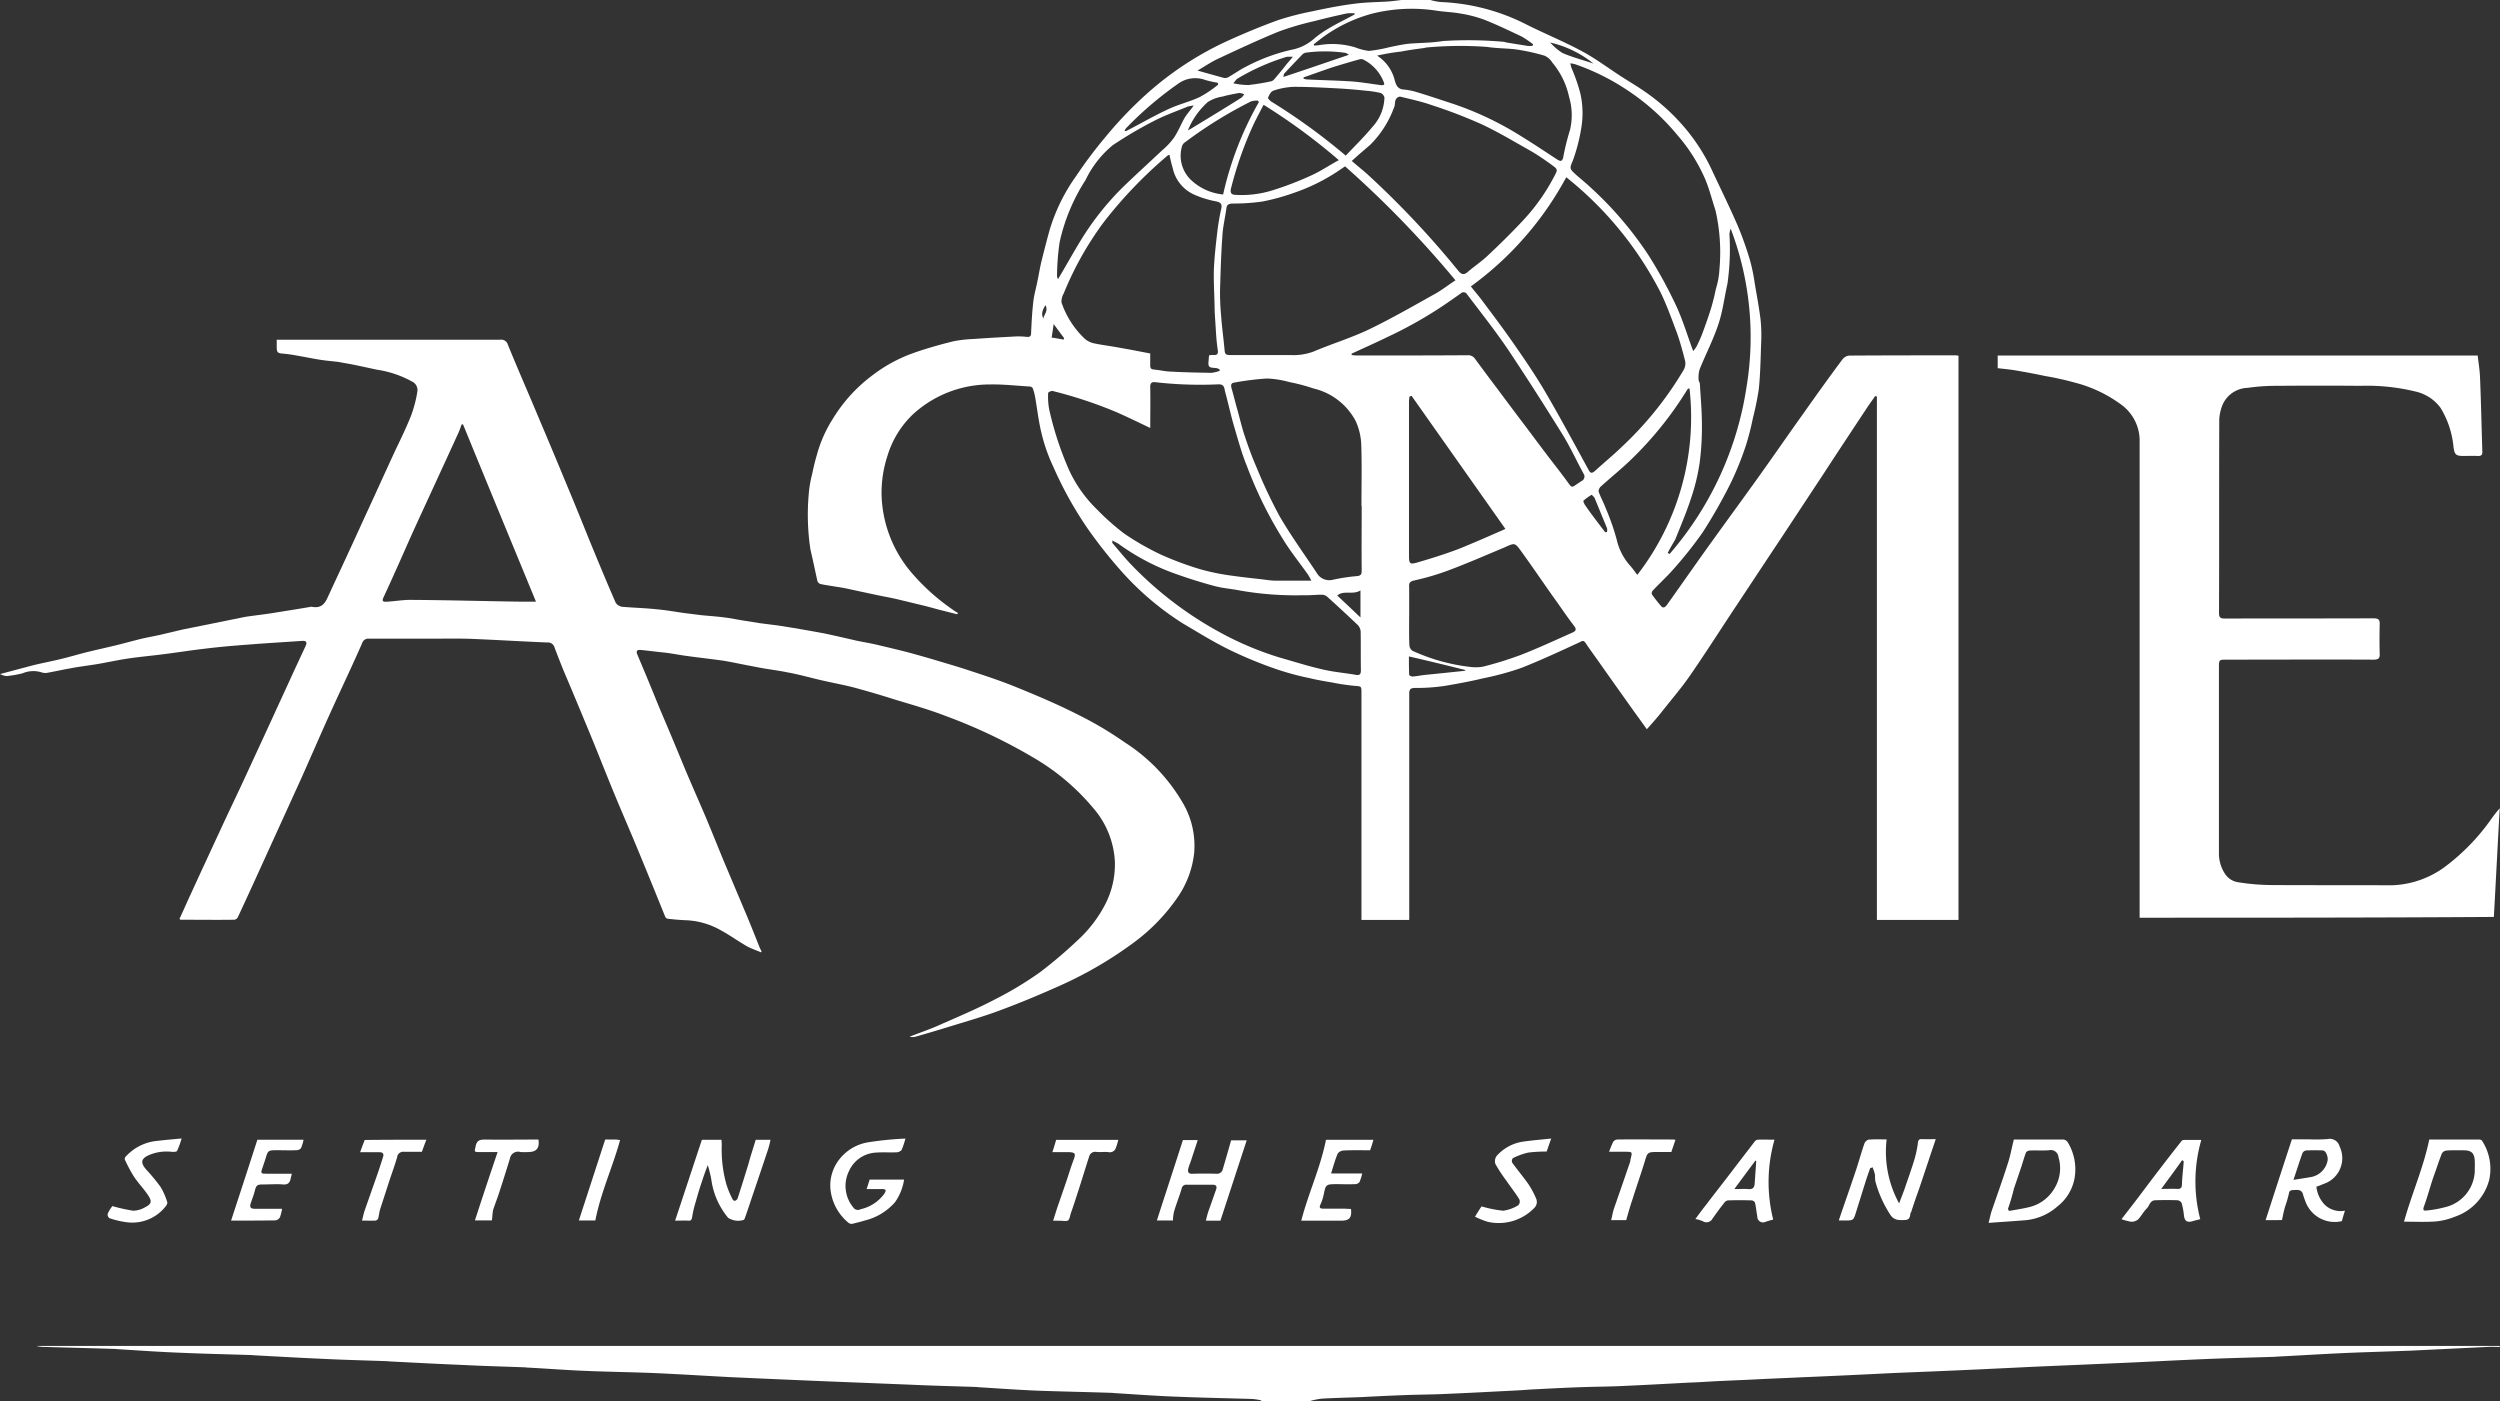<svg xmlns="http://www.w3.org/2000/svg" width="91.037" height="51.035" viewBox="0 0 91.037 51.035">
  <rect x="0" y="0" width="91.037" height="51.035" fill="#333333" stroke="none"/>
  <g id="c798d1a7581a26d4b145e312c93650cd" transform="translate(0 0)">
    <path id="Trazado_65" data-name="Trazado 65" d="M349.206,225.209a2.352,2.352,0,0,0,.353.065,7.516,7.516,0,0,1,3.083.8c.678.344,1.393.632,2.062.994.5.269.957.613,1.43.919.288.186.576.353.854.548a7.38,7.38,0,0,1,1.337,1.18,6.909,6.909,0,0,1,1.077,1.616c.325.7.669,1.393.975,2.1a11.987,11.987,0,0,1,.446,1.263,6.393,6.393,0,0,1,.167.817c.074.436.158.882.214,1.328a5.826,5.826,0,0,1,.019.9c-.019.548-.028,1.1-.084,1.635a10.53,10.53,0,0,1-.214,1.049,9.576,9.576,0,0,1-.251.984,11.093,11.093,0,0,1-.576,1.421,19.169,19.169,0,0,1-.994,1.746,14.524,14.524,0,0,1-1.059,1.337c-.241.279-.52.529-.771.8a.138.138,0,0,0-.028.13,5,5,0,0,0,.325.418c.074.093.139.074.214-.019.576-.808,1.142-1.625,1.727-2.433.548-.762,1.1-1.514,1.644-2.275s1.068-1.523,1.607-2.275c.464-.659.938-1.319,1.421-1.969a.36.36,0,0,1,.242-.139c1.291-.009,2.573-.009,3.864-.009.037,0,.074.009.121.009V258.7H365.44V239.642a.6.6,0,0,0-.065-.019c-.111.167-.232.325-.344.5-.529.8-1.059,1.6-1.579,2.4-.511.771-1.022,1.551-1.532,2.322-.576.864-1.142,1.727-1.718,2.591-.52.789-1.031,1.588-1.57,2.368-.288.418-.622.808-.947,1.217-.13.167-.26.325-.4.483-.065.074-.13.149-.223.251-.158-.223-.307-.427-.455-.632-.437-.613-.873-1.226-1.31-1.848-.158-.223-.316-.437-.464-.659-.065-.093-.1-.093-.2-.037-.706.325-1.4.65-2.127.938a10.294,10.294,0,0,1-1.393.381c-.464.111-.938.2-1.412.279a6.888,6.888,0,0,1-1.068.074c-.186,0-.223.056-.223.214V258.7H346.67v-8.275c0-.241,0-.232-.26-.251a8.089,8.089,0,0,1-.808-.121c-.279-.046-.548-.093-.817-.158a10.017,10.017,0,0,1-1.179-.316,15.3,15.3,0,0,1-1.709-.7c-.594-.288-1.161-.641-1.728-.975a10.517,10.517,0,0,1-2.192-1.848,17.209,17.209,0,0,1-1.263-1.588,13.55,13.55,0,0,1-1.263-2.266,6.227,6.227,0,0,1-.427-1.207c-.112-.446-.158-.9-.241-1.356a1.559,1.559,0,0,0-.084-.3c-.009-.037-.074-.065-.121-.065-.483-.028-.957-.084-1.44-.074a4.136,4.136,0,0,0-2.8,1.087,3.48,3.48,0,0,0-.929,1.514,4.345,4.345,0,0,0-.214,1.412,4.549,4.549,0,0,0,1.124,2.879,7.789,7.789,0,0,0,1.551,1.365.7.7,0,0,0,.111.065c-.009.019-.028.028-.037.046l-.659-.167c-.241-.065-.474-.13-.715-.186l-.827-.2c-.288-.065-.567-.111-.854-.176-.307-.065-.613-.13-.929-.2-.176-.037-.362-.065-.539-.093-.158-.028-.316-.046-.464-.084a.173.173,0,0,1-.1-.111c-.084-.371-.158-.752-.251-1.133a8.444,8.444,0,0,1-.065-2,4.315,4.315,0,0,1,.13-.771c.046-.223.1-.455.167-.678a4.791,4.791,0,0,1,.594-1.337,5.611,5.611,0,0,1,1.412-1.551,5.453,5.453,0,0,1,1.514-.827c.474-.167.966-.306,1.458-.427a4.914,4.914,0,0,1,.743-.084c.52-.037,1.031-.065,1.551-.093a2.559,2.559,0,0,1,.381.019c.111.009.149-.037.149-.139.018-.39.037-.78.084-1.17.028-.232.093-.455.139-.678.056-.269.1-.548.167-.817.093-.371.186-.734.288-1.1a6.647,6.647,0,0,1,.966-1.96,15.82,15.82,0,0,1,1.022-1.365,14.483,14.483,0,0,1,1.365-1.458,11.745,11.745,0,0,1,3.093-2.08c.613-.279,1.235-.539,1.876-.771a10.308,10.308,0,0,1,1.226-.316c.511-.111,1.031-.214,1.551-.279.418-.056.845-.056,1.263-.084.2-.019.409-.046.6-.074.288.009.6.009.929.009Zm4.922,6.446a11.856,11.856,0,0,1-3.474,3.975c.13.167.26.316.381.474.381.511.762,1.012,1.124,1.532.409.585.817,1.18,1.179,1.793.557.947,1.077,1.922,1.607,2.888.074.139.13.111.223.037.334-.306.687-.594,1.012-.91a12.639,12.639,0,0,0,2.22-2.768.472.472,0,0,0,.056-.334c-.084-.334-.176-.669-.288-.994-.186-.492-.362-.994-.594-1.477a12.87,12.87,0,0,0-3.446-4.217Zm-8.052-.4c-.093.065-.176.121-.26.177a6.919,6.919,0,0,1-1.6.789,7.99,7.99,0,0,1-1.142.316,7.289,7.289,0,0,1-1.105.074c-.121.009-.2.037-.214.158-.046.344-.13.678-.149,1.022-.047.641-.065,1.282-.084,1.923a8.575,8.575,0,0,0,.037.975c.028.4.084.8.121,1.2.019.223.028.241.269.241h2.164a2.068,2.068,0,0,0,.817-.13c.659-.279,1.356-.492,2.006-.8.827-.4,1.616-.854,2.415-1.3.251-.139.483-.325.743-.492a37.724,37.724,0,0,0-4.022-4.152Zm-7.1,9.529c-.418-.2-.808-.39-1.207-.567a15.831,15.831,0,0,0-2.35-.78c-.046-.009-.158.046-.158.074a2.559,2.559,0,0,0,.037.594,11.961,11.961,0,0,0,.724,2.21,4.8,4.8,0,0,0,1.031,1.449,8.646,8.646,0,0,0,.975.864,9.555,9.555,0,0,0,1.347.771,11.413,11.413,0,0,0,1.458.539,8.153,8.153,0,0,0,1.17.232c.381.056.771.093,1.152.139a2.906,2.906,0,0,0,.4.037h1.291a2.315,2.315,0,0,0-.13-.232c-.269-.381-.567-.752-.817-1.142a14.858,14.858,0,0,1-1.4-2.8c-.2-.492-.334-1-.483-1.5-.111-.39-.2-.8-.306-1.189-.037-.111-.009-.288-.232-.288a14.461,14.461,0,0,1-2.285-.074c-.176-.028-.223.037-.214.2.009.474,0,.957,0,1.467Zm.7-9.947c-.028.009-.046.009-.065.028a16.035,16.035,0,0,0-2.331,2.433,11.785,11.785,0,0,0-1.449,2.582.6.6,0,0,0-.084.334,3.273,3.273,0,0,0,.854,1.328.78.78,0,0,0,.316.158c.306.065.613.1.919.158.381.065.752.139,1.142.214v.418c0,.093.009.158.139.167.2.019.39.065.585.074.5.028,1,.037,1.5.046a1.229,1.229,0,0,0,.307-.074c0-.019-.009-.037-.009-.056-.028-.009-.056-.028-.084-.037-.1-.019-.251-.009-.288-.065-.056-.065-.018-.2-.018-.3a.556.556,0,0,1,.018-.111c.046,0,.084-.009.121-.009.176.019.214-.037.186-.2-.056-.362-.065-.724-.093-1.1-.009-.139-.019-.288-.019-.436-.009-.446-.037-.9-.028-1.347.019-.483.074-.957.13-1.43a8.165,8.165,0,0,1,.139-.808c.037-.158-.009-.232-.177-.269a3.532,3.532,0,0,1-.771-.232,1.371,1.371,0,0,1-.817-.975c-.046-.158-.084-.316-.121-.492Zm19.077,7.142a.883.883,0,0,0,.112-.149,4.6,4.6,0,0,0,.2-.437c.121-.325.242-.659.344-.994.065-.223.121-.446.167-.678a2.836,2.836,0,0,0,.13-.715,6.8,6.8,0,0,0-.149-2.164c-.121-.362-.214-.743-.362-1.1a6.216,6.216,0,0,0-1.022-1.625,8.182,8.182,0,0,0-1.728-1.57,8.307,8.307,0,0,0-2.006-1.012,1.043,1.043,0,0,0-.167-.028c.019.056.028.111.046.167a6.245,6.245,0,0,1,.325.938,3.253,3.253,0,0,1,.028,1.272,6.388,6.388,0,0,1-.306,1.17c-.121.288-.121.288.121.511.167.149.344.288.511.446a13.022,13.022,0,0,1,2.118,2.471,16.478,16.478,0,0,1,1,1.82c.251.529.418,1.1.631,1.672Zm-12.436-6.919c.2.176.39.325.557.474a33.1,33.1,0,0,1,3.325,3.529c.1.121.195.167.334.046.232-.2.474-.362.7-.567.446-.418.873-.836,1.291-1.282a7.257,7.257,0,0,0,1.17-1.644c.139-.26.121-.251-.13-.437-.232-.167-.474-.334-.715-.474-.594-.334-1.18-.687-1.792-.975a18.312,18.312,0,0,0-1.839-.706c-.372-.13-.762-.214-1.142-.306a.193.193,0,0,0-.158.111c-.037.074-.019.167-.046.242a3.721,3.721,0,0,1-.873,1.393c-.232.2-.455.39-.678.594Zm.353,12.557c0-.762.019-1.514-.009-2.275a2.3,2.3,0,0,0-.2-.808,2.347,2.347,0,0,0-1.542-1.189,6.7,6.7,0,0,0-.873-.232,3.566,3.566,0,0,0-.817-.13,10.142,10.142,0,0,0-1.189.149c-.149.019-.121.13-.093.232.074.26.139.529.214.789.084.306.158.622.26.929.13.39.269.771.436,1.152a17.76,17.76,0,0,0,.827,1.755c.409.706.9,1.384,1.356,2.071a.527.527,0,0,0,.594.251,6.643,6.643,0,0,1,.845-.13c.167-.009.2-.065.2-.2-.009-.789,0-1.57,0-2.359Zm1.737,3.994c0,.362-.009.724.009,1.087a.267.267,0,0,0,.111.2,6.939,6.939,0,0,0,2.08.585,1.511,1.511,0,0,0,.5-.009,13.316,13.316,0,0,0,1.347-.418c.65-.251,1.282-.548,1.913-.827.093-.046.149-.1.056-.223-.279-.362-.529-.743-.8-1.115-.381-.539-.752-1.087-1.142-1.625-.223-.307-.232-.3-.585-.139-.687.288-1.365.585-2.062.845a9.294,9.294,0,0,1-1.226.362c-.186.037-.214.1-.2.251v1.022Zm-1.17-20.386a1.487,1.487,0,0,1,.65.919c.046.149.1.3.316.316a2.364,2.364,0,0,1,.446.084c.437.13.873.279,1.3.418a11.543,11.543,0,0,1,2.183.984c.567.334,1.114.7,1.662,1.059.13.084.186.074.223-.074a8.928,8.928,0,0,1,.251-1.012,2.338,2.338,0,0,0-.037-1.189,2.883,2.883,0,0,0-.613-1.254.618.618,0,0,0-.288-.251,7.571,7.571,0,0,0-1.012-.223c-.353-.046-.715-.037-1.068-.093a13.285,13.285,0,0,0-2.192.019.33.33,0,0,0-.093.019c-.279.037-.567.074-.845.13a7.607,7.607,0,0,0-.882.149ZM337.6,244.88c0,.056-.009.074,0,.093.232.269.446.539.687.789a13.26,13.26,0,0,0,3.241,2.471,11.6,11.6,0,0,0,2.127.9c.344.1.687.2,1.031.3.279.074.557.149.845.2.306.056.613.084.919.139.149.028.2-.009.2-.167-.009-.474,0-.938-.009-1.412a.39.39,0,0,0-.112-.241c-.362-.344-.734-.687-1.105-1.022a.306.306,0,0,0-.2-.074c-.223,0-.446.028-.678.019a11.681,11.681,0,0,1-2.275-.167c-.316-.065-.641-.084-.947-.167-.455-.121-.9-.26-1.347-.418A8.2,8.2,0,0,1,337.819,245c-.056-.037-.13-.065-.223-.121Zm8.712-6.8v.046a1.135,1.135,0,0,0,.176.019c1.347,0,2.7,0,4.049-.009a.3.3,0,0,1,.269.13c.26.353.52.706.789,1.059.325.436.65.873.975,1.3.344.455.678.91,1.022,1.356.223.288.446.576.659.873.065.084.111.084.186.028l.251-.167a.179.179,0,0,0,.074-.26c-.251-.455-.464-.929-.734-1.375-.65-1.049-1.319-2.1-2.006-3.13-.474-.7-1-1.365-1.514-2.043a.141.141,0,0,0-.214-.028c-.1.074-.214.149-.316.223a15.271,15.271,0,0,1-2.331,1.356c-.455.223-.9.418-1.337.622Zm5.6,6.381c-1.152-1.635-2.285-3.241-3.418-4.848-.028.009-.046.019-.074.028a1.259,1.259,0,0,0-.019.186v5.545c0,.381.009.4.381.288.474-.139.947-.288,1.412-.464.557-.223,1.1-.464,1.718-.734Zm5.916.882a.452.452,0,0,0,.065.028,12.02,12.02,0,0,0,2.8-6.083,11.094,11.094,0,0,0-.576-5.758.589.589,0,0,0-.046.214,8.917,8.917,0,0,1-.074,1.793c-.111.483-.167.984-.325,1.458-.186.567-.464,1.1-.687,1.653a1.024,1.024,0,0,0-.037.381c0,.056.046.1.046.158.028.492.074.984.074,1.477a10.151,10.151,0,0,1-.084,1.4,7.348,7.348,0,0,1-.3,1.245c-.167.52-.381,1.022-.585,1.532-.093.167-.2.334-.279.5Zm.789-6c-.046.009-.056.009-.065.019a13.026,13.026,0,0,1-2.034,2.545c-.353.344-.743.659-1.115.994a.271.271,0,0,0-.1.186c.065.2.176.39.251.594a8.606,8.606,0,0,1,.409,1.161,2.143,2.143,0,0,0,.474.938c.093.1.176.223.279.353a9.381,9.381,0,0,0,1.9-6.789Zm-18.046-10.3a1.319,1.319,0,0,0-.223.037c-.409.167-.827.316-1.207.511a14.737,14.737,0,0,0-1.532.9,3.725,3.725,0,0,0-.985,1.263,6.887,6.887,0,0,0-.947,2.275,9.106,9.106,0,0,0-.093,1.235.332.332,0,0,0,.037.1c.306-.511.585-1.022.892-1.514a10.185,10.185,0,0,1,1.4-1.765c.492-.483,1-.938,1.5-1.412a2.484,2.484,0,0,0,.427-.455c.158-.232.26-.5.4-.743.084-.13.2-.26.325-.436Zm5.275,1.988a21.856,21.856,0,0,0-2.74-2.015c-.121.232-.232.446-.344.669a13.352,13.352,0,0,0-.836,2.35c-.046.167-.009.251.139.26a3.782,3.782,0,0,0,1.375-.167,11.814,11.814,0,0,0,1.44-.557C345.2,231.423,345.5,231.218,345.844,231.033Zm7.049-4.161.028-.056a3.961,3.961,0,0,0-.409-.279c-.455-.214-.91-.437-1.384-.622a4.629,4.629,0,0,0-.873-.223c-.26-.046-.529-.056-.8-.093a5.951,5.951,0,0,0-2.4.1,5.434,5.434,0,0,0-1.709.8c-.149.1-.279.214-.418.316.009.019.009.028.019.046a1.383,1.383,0,0,0,.2-.019,2.893,2.893,0,0,1,1.291.084,2.107,2.107,0,0,0,.5.13,5.233,5.233,0,0,0,.762-.139c.223-.046.446-.093.669-.121.418-.037.845-.028,1.263-.1a14.619,14.619,0,0,1,2.21.028.217.217,0,0,1,.074.019c.26.046.529.084.789.13a1.238,1.238,0,0,0,.186,0Zm-6.8,4c.334-.353.678-.687.975-1.049a1.641,1.641,0,0,0,.437-1.068.231.231,0,0,0-.139-.167,3.556,3.556,0,0,0-.548-.084q-.515-.056-1.031-.084c-.529-.028-1.049-.056-1.579-.056a2.564,2.564,0,0,0-.743.139c-.093.028-.158.158-.2.26-.009.019.065.1.121.139a22.314,22.314,0,0,1,2.712,1.969Zm-3.158-1.95c-.009-.019-.028-.037-.037-.056a.745.745,0,0,0-.251.028,15.871,15.871,0,0,0-2.4,1.486.269.269,0,0,0-.111.139,1.224,1.224,0,0,0,.334,1.245,1.975,1.975,0,0,0,1.161.52,12.074,12.074,0,0,1,1.3-3.362Zm3.483-3.195c0-.009.009-.028.009-.037a1.494,1.494,0,0,0-.288,0c-.39.084-.789.176-1.179.279a10.43,10.43,0,0,0-1.3.381c-.752.307-1.486.65-2.22.994-.241.111-.464.269-.743.427.353.1.659.186.966.269a.241.241,0,0,0,.158-.028c.214-.121.418-.269.641-.381a6.723,6.723,0,0,1,1.644-.613,1.72,1.72,0,0,0,.817-.39,3.511,3.511,0,0,1,.52-.371c.325-.2.659-.353.975-.529Zm-4.969,2.554c0-.019-.009-.037-.009-.065a4.008,4.008,0,0,1-.455-.1,1.056,1.056,0,0,0-.985.13,12.887,12.887,0,0,0-1.913,1.635.429.429,0,0,0-.046.093c.037,0,.065,0,.074-.009.511-.26,1-.548,1.523-.789.372-.176.78-.269,1.152-.446a4.1,4.1,0,0,0,.659-.446Zm3.111-.26v.046a.568.568,0,0,0,.121.028c.548.028,1.105.037,1.653.074.344.028.678.084,1.012.13.084.009.186.019.139-.093a1.539,1.539,0,0,0-.752-.836.2.2,0,0,0-.13-.009c-.307.084-.613.176-.92.269-.372.121-.743.26-1.124.39Zm-.39-.752H344a.181.181,0,0,0-.074.009,8.01,8.01,0,0,0-1.774.789c-.046.028-.074.084-.149.167a2.624,2.624,0,0,0,.548.065,8.422,8.422,0,0,0,.845-.139.264.264,0,0,0,.1-.074c.158-.186.316-.372.464-.567.065-.074.13-.149.214-.251Zm2.043-.074c-.084-.046-.093-.056-.111-.065a5.178,5.178,0,0,0-1.467-.009.253.253,0,0,0-.111.056c-.223.232-.455.474-.669.706a.384.384,0,0,0-.028.121c.789-.26,1.57-.529,2.387-.808Zm2.183,21.909c0,.214,0,.437.009.669,0,.028.084.065.121.065.139-.009.279-.037.418-.056.483-.046.975-.1,1.458-.149.028,0,.056-.028.065-.028-.669-.167-1.347-.334-2.071-.5Zm-8.052-19.151c.046-.028.084-.046.13-.074.613-.371,1.226-.743,1.83-1.124a.592.592,0,0,0,.093-.121.5.5,0,0,0-.186-.046c-.2.037-.409.074-.6.13a1.386,1.386,0,0,0-.539.2,2.775,2.775,0,0,0-.724,1.031Zm6.288,17.73V246.7c-.279.176-.613-.019-.845.186C346.076,247.156,346.345,247.407,346.633,247.685Zm8.916-3.1c.018,0,.037-.009.065-.009a.609.609,0,0,0,0-.13l-.446-1.087c-.019-.056-.074-.093-.112-.139a1.729,1.729,0,0,0-.3.214c-.019.019.019.1.046.149.084.121.167.241.251.353C355.215,244.147,355.382,244.37,355.549,244.583Zm-.437-17.071a3.9,3.9,0,0,0-1.57-.762,2.071,2.071,0,0,0,.446.381C354.332,227.28,354.7,227.373,355.113,227.513Zm-19.29,10.058c.009-.019.009-.037.019-.056-.121-.158-.232-.316-.381-.511-.028.2-.046.325-.074.492.139.019.288.046.437.074Zm-.734-.771c.019-.149.186-.269.074-.483C335.051,236.494,335,236.633,335.089,236.8Z" transform="translate(-297.093 -225.2)" fill="#fff"/>
    <path id="Trazado_66" data-name="Trazado 66" d="M68.655,754.925c-.037-.019-.074-.056-.111-.056a2.344,2.344,0,0,0-.269-.037c-.929-.028-1.848-.046-2.777-.084-.743-.028-1.486-.083-2.229-.13-.037,0-.074-.009-.111-.009-.854-.028-1.709-.046-2.563-.074-.752-.028-1.514-.084-2.266-.13-.028,0-.056-.009-.074-.009-.808-.028-1.616-.046-2.424-.084l-3.464-.139-1.941-.084-1.235-.056c-.854-.046-1.718-.1-2.573-.139s-1.737-.047-2.6-.084c-.715-.028-1.421-.084-2.136-.121-.028,0-.065-.009-.093-.009-.734-.028-1.477-.046-2.21-.084-.9-.037-1.793-.084-2.693-.13-.028,0-.065-.009-.093-.009-.771-.028-1.542-.046-2.313-.084-.836-.037-1.681-.084-2.517-.13-.037,0-.074-.009-.111-.009-.864-.028-1.718-.046-2.582-.084-.762-.028-1.523-.083-2.285-.13-.037,0-.074-.009-.111-.009-.854-.028-1.709-.047-2.563-.074A1.155,1.155,0,0,1,24,752.9h89.709v.037c-.149,0-.3-.009-.446,0l-2.87.139h-.037c-.7.028-1.384.046-2.08.074-.882.037-1.765.093-2.656.139-.046,0-.093.009-.139.009-.854.028-1.709.047-2.563.084-1.142.047-2.285.112-3.427.158-.994.046-1.988.084-2.981.13-1.142.056-2.285.111-3.427.158l-1.384.056c-1.133.056-2.266.112-3.409.158-.539.028-1.077.046-1.616.074s-1.068.047-1.6.074c-.3.018-.585.037-.882.046-.854.046-1.718.093-2.573.13-.455.019-.91.019-1.365.037-.539.018-1.077.046-1.616.074-.26.009-.511.037-.771.047-.892.046-1.783.093-2.675.13-.446.019-.9.019-1.347.037-.529.019-1.068.046-1.6.074-.483.018-.966.028-1.44.056a2.583,2.583,0,0,0-.464.1Z" transform="translate(-22.681 -703.889)" fill="#fff"/>
    <path id="Trazado_67" data-name="Trazado 67" d="M37.514,380.709c-.167-.074-.344-.13-.5-.214-.325-.186-.632-.409-.957-.585a2.777,2.777,0,0,0-1.282-.371q-.334-.014-.669-.056c-.028,0-.074-.046-.084-.074-.334-.827-.669-1.653-1.012-2.48-.3-.724-.613-1.44-.91-2.164s-.576-1.44-.873-2.155-.6-1.449-.91-2.173c-.111-.279-.223-.557-.325-.836a.249.249,0,0,0-.269-.176c-.9-.037-1.811-.093-2.712-.13-.474-.019-.957-.009-1.43-.009h-2.34a.233.233,0,0,0-.251.158c-.362.827-.752,1.644-1.124,2.461s-.734,1.662-1.105,2.489l-1.7,3.734c-.2.436-.4.873-.6,1.3a.168.168,0,0,1-.13.093c-.65.009-1.3,0-1.95,0-.009,0-.019-.009-.046-.028.139-.3.269-.6.409-.9.353-.771.706-1.532,1.059-2.294.316-.687.65-1.375.966-2.062s.632-1.365.947-2.053c.241-.529.492-1.068.734-1.6.158-.344.325-.7.483-1.04.056-.13.019-.186-.13-.177-.669.046-1.347.084-2.015.139-.52.037-1.04.084-1.56.149-.5.056-.994.139-1.5.2-.427.056-.864.093-1.291.158-.372.056-.734.139-1.105.2-.334.056-.669.093-.994.158-.269.046-.548.111-.817.158a.42.42,0,0,1-.186-.009,1,1,0,0,0-.715.028,3.925,3.925,0,0,1-.576.1.629.629,0,0,1-.241-.074c.418-.111.808-.214,1.189-.316.344-.084.687-.149,1.031-.232s.678-.186,1.022-.269.687-.158,1.031-.242l.771-.2c.26-.065.52-.111.78-.167l.845-.2.836-.167.984-.2c.158-.028.306-.065.464-.093.372-.056.743-.093,1.115-.158.409-.065.817-.13,1.226-.2.009,0,.028-.009.037-.009.455.1.539-.223.669-.492.409-.882.817-1.755,1.217-2.638.4-.864.789-1.727,1.189-2.591.2-.418.4-.827.567-1.254a4.536,4.536,0,0,0,.223-.864.343.343,0,0,0-.2-.362,3.767,3.767,0,0,0-1.263-.427c-.316-.065-.632-.139-.947-.2-.158-.028-.316-.056-.464-.084-.232-.028-.464-.046-.7-.084s-.446-.084-.669-.121c-.2-.037-.4-.074-.6-.093-.26-.019-.279-.037-.279-.279V358.4h8.136a.25.25,0,0,1,.279.176c.362.892.752,1.774,1.124,2.666.362.854.724,1.718,1.077,2.573.269.641.529,1.291.789,1.932.306.743.613,1.486.938,2.229a.343.343,0,0,0,.232.149c.427.037.854.046,1.282.093.316.028.632.084.947.13l.669.084c.288.028.576.046.854.084.241.028.483.084.734.121l.529.084.659.084.529.084c.381.065.762.13,1.133.2.4.084.8.176,1.2.269.269.056.548.1.817.167.316.074.632.149.957.232s.641.177.966.269c.455.139.919.269,1.365.418.567.186,1.133.371,1.681.594.8.325,1.588.659,2.35,1.05a13.091,13.091,0,0,1,1.635.975,6.473,6.473,0,0,1,2.164,2.294,3.082,3.082,0,0,1,.362,1.737,3.52,3.52,0,0,1-.613,1.625,6.9,6.9,0,0,1-1.625,1.662,14.368,14.368,0,0,1-2.8,1.607c-.687.307-1.384.594-2.09.854-.539.2-1.1.362-1.644.529-.455.139-.91.279-1.375.409a.416.416,0,0,1-.214,0c.325-.13.659-.241.984-.381.715-.316,1.449-.622,2.136-.984a12.672,12.672,0,0,0,1.644-.994,16.825,16.825,0,0,0,1.393-1.189A4.675,4.675,0,0,0,50.025,379a3.16,3.16,0,0,0,.372-1.616,3.217,3.217,0,0,0-.789-1.932,8.2,8.2,0,0,0-2.136-1.811,19.563,19.563,0,0,0-3.241-1.542c-.6-.232-1.226-.409-1.839-.594-.464-.149-.938-.288-1.412-.418-.446-.121-.91-.2-1.356-.307-.39-.093-.771-.2-1.161-.269-.306-.065-.622-.1-.938-.158-.344-.065-.687-.13-1.022-.2-.167-.028-.334-.065-.5-.084-.409-.056-.817-.1-1.226-.158-.269-.037-.539-.093-.808-.121s-.557-.065-.836-.093c-.149-.009-.176.046-.121.176.223.529.446,1.059.659,1.588s.437,1.031.65,1.551c.2.474.39.947.594,1.421s.4.919.594,1.375c.214.511.418,1.022.632,1.542l.752,1.783c.2.464.381.929.567,1.393.019.046.046.093.065.139.009.009,0,.028-.009.037ZM26.666,361.484h-.056c-.037.1-.074.214-.121.316-.529,1.161-1.068,2.322-1.6,3.483-.372.827-.734,1.662-1.115,2.48-.084.176-.019.186.13.176.306-.019.613-.074.919-.065,1.319.009,2.638.046,3.947.065h.548c-.9-2.183-1.783-4.319-2.656-6.455Z" transform="translate(-9.8 -346.029)" fill="#fff"/>
    <path id="Trazado_68" data-name="Trazado 68" d="M798.264,385.079V367.628a1.633,1.633,0,0,0-.7-1.263,4.881,4.881,0,0,0-1.662-.78,10.8,10.8,0,0,0-1.087-.241c-.344-.074-.7-.139-1.05-.2-.214-.037-.436-.056-.669-.084V364.6h17.479c.028.26.074.52.084.78.037.9.056,1.8.084,2.7.009.13-.028.186-.176.177-.176-.009-.344,0-.52,0-.278,0-.316-.065-.353-.325a3.306,3.306,0,0,0-.474-1.43,1.557,1.557,0,0,0-.882-.585,7.465,7.465,0,0,0-2.034-.214q-1.5-.014-3.009,0a7.253,7.253,0,0,0-1.1.074,1.029,1.029,0,0,0-.91.613,1.7,1.7,0,0,0-.121.52c-.009,2.359,0,4.709-.009,7.068,0,.176.065.2.232.2,1.793-.009,3.594,0,5.387-.009.186,0,.242.046.232.223-.009.353-.009.715,0,1.068.009.167-.046.214-.223.214-1.774-.009-3.557,0-5.331,0-.3,0-.3,0-.3.288v6.771a1.34,1.34,0,0,0,.223.743.69.69,0,0,0,.492.306,7.918,7.918,0,0,0,1.235.1c1.44.009,2.87,0,4.309.009a3.431,3.431,0,0,0,2.062-.743,7.7,7.7,0,0,0,1.551-1.607,5.059,5.059,0,0,1,.353-.455c-.074,1.31-.139,2.628-.214,3.957-4.3.028-8.591.028-12.91.028Z" transform="translate(-720.35 -351.653)" fill="#fff"/>
    <path id="Trazado_69" data-name="Trazado 69" d="M731.852,672.84c-.065.186-.13.362-.186.548-.111.353-.223.715-.334,1.068-.093.3-.093.3-.427.3h-.2c.2-.6.409-1.18.6-1.755.121-.353.214-.706.334-1.05a.244.244,0,0,1,.149-.139c.214-.018.418-.009.659-.009a3.914,3.914,0,0,0,.455,2.331c.074-.2.139-.362.2-.529.121-.362.251-.715.362-1.087a3.99,3.99,0,0,0,.121-.576c.009-.1.028-.158.158-.149.158.009.316,0,.492,0-.093.288-.186.548-.269.808-.121.353-.232.7-.353,1.049-.093.26-.186.529-.269.79-.009.018-.019.028-.028.046-.019.111-.019.241-.186.251-.2.009-.4.028-.539-.176a4.166,4.166,0,0,1-.557-1.245,1.657,1.657,0,0,1-.009-.214,1.486,1.486,0,0,0-.093-.288.1.1,0,0,1-.074.028Z" transform="translate(-663.746 -630.312)" fill="#fff"/>
    <path id="Trazado_70" data-name="Trazado 70" d="M277.435,672.1h.539a3.413,3.413,0,0,1-.093.362c-.2.6-.409,1.217-.613,1.82-.074.223-.149.446-.232.678-.009.019-.019.047-.037.056a.679.679,0,0,1-.567-.074,2.77,2.77,0,0,1-.594-1.272,4.348,4.348,0,0,0-.149-.65c-.065.176-.13.344-.186.52-.093.269-.176.539-.251.817a3.624,3.624,0,0,0-.13.548c-.019.093-.028.148-.139.139-.139-.009-.279,0-.483,0,.334-1,.65-1.969.975-2.944h.715c0,.065.009.121.009.177a4.7,4.7,0,0,0,.167,1.44,3.221,3.221,0,0,0,.232.557c.009.028.065.056.084.047a.163.163,0,0,0,.093-.084c.139-.427.269-.845.4-1.272.074-.279.167-.557.26-.864Z" transform="translate(-249.916 -630.594)" fill="#fff"/>
    <path id="Trazado_71" data-name="Trazado 71" d="M953.319,672h1.82c.037,0,.093.019.1.046a1.866,1.866,0,0,1,.26,1.421,1.935,1.935,0,0,1-1.263,1.347,2.418,2.418,0,0,1-.678.167c-.371.028-.752.009-1.161.009.279-1.012.706-1.96.919-2.991Zm1.653,1.217c0-.177.009-.316,0-.464-.019-.269-.13-.362-.409-.362-.2,0-.409-.009-.613.009a.215.215,0,0,0-.177.112c-.111.279-.2.566-.306.854-.121.353-.214.715-.344,1.068-.046.13-.019.167.1.149a4.029,4.029,0,0,0,.669-.121,1.4,1.4,0,0,0,1.077-1.245Z" transform="translate(-864.855 -630.503)" fill="#fff"/>
    <path id="Trazado_72" data-name="Trazado 72" d="M790.419,672h1.82a.235.235,0,0,1,.139.093,1.893,1.893,0,0,1,.251,1.319,1.683,1.683,0,0,1-.622,1.022,2.036,2.036,0,0,1-1.133.5c-.446.037-.892.065-1.374.1.037-.158.065-.269.093-.381.2-.585.409-1.161.594-1.746.1-.288.149-.585.232-.91Zm-.214,2.526c.009.028.028.046.037.074.26-.047.52-.084.771-.149a1.45,1.45,0,0,0,.892-.687,1.4,1.4,0,0,0,.139-1.124.28.28,0,0,0-.344-.251c-.223.018-.446,0-.678.009a.208.208,0,0,0-.158.065c-.065.167-.112.344-.167.511-.093.279-.186.548-.279.827a7.109,7.109,0,0,1-.214.724Z" transform="translate(-717.085 -630.503)" fill="#fff"/>
    <path id="Trazado_73" data-name="Trazado 73" d="M898.1,674.709c.316-.985.632-1.95.957-2.944h.6a5.806,5.806,0,0,0,.7-.009.368.368,0,0,1,.437.269.986.986,0,0,1-.585,1.365c-.084.037-.176.074-.26.1a1.117,1.117,0,0,0,.306.659.83.83,0,0,0,.734.214c-.046.149-.083.26-.111.381A1.135,1.135,0,0,1,899.54,674a1.983,1.983,0,0,1-.084-.251c-.046-.13-.149-.149-.278-.139-.1.009-.214-.019-.232.139a4.553,4.553,0,0,1-.139.474c-.046.158-.074.306-.111.483Zm1.012-1.467c.232-.037.427-.065.622-.1a.751.751,0,0,0,.622-.6c.028-.149-.065-.362-.167-.372q-.307-.014-.613,0a.175.175,0,0,0-.139.111c-.111.306-.2.6-.325.966Z" transform="translate(-815.598 -630.277)" fill="#fff"/>
    <path id="Trazado_74" data-name="Trazado 74" d="M463.985,675.126H463.4c.316-.984.632-1.941.947-2.926h.539c-.074.242-.158.474-.232.715-.037.112-.084.214-.111.325s0,.2.158.186c.288-.009.576-.009.873,0a.209.209,0,0,0,.223-.158q.153-.516.306-1.059h.567l-.957,2.926h-.529c.028-.121.056-.232.093-.344.093-.26.186-.529.279-.789.037-.111.009-.176-.121-.176h-.947a.166.166,0,0,0-.186.139c-.084.288-.2.567-.279.845a1.4,1.4,0,0,0-.037.316Z" transform="translate(-421.272 -630.684)" fill="#fff"/>
    <path id="Trazado_75" data-name="Trazado 75" d="M338.034,671.6a3.109,3.109,0,0,1-.139.418.278.278,0,0,1-.2.084c-.241.009-.483-.009-.724.009a1.137,1.137,0,0,0-.994.678,1.223,1.223,0,0,0,.158,1.319.2.2,0,0,0,.269.065,1.457,1.457,0,0,0,.864-.567c.093-.149.028-.167-.1-.167h-.548c.046-.13.074-.232.111-.344h1.254a1.9,1.9,0,0,1-.334.827,2.123,2.123,0,0,1-1.087.66c-.149.046-.306.084-.455.121a.183.183,0,0,1-.139-.028,1.819,1.819,0,0,1-.669-1.263,1.537,1.537,0,0,1,.353-1.087,1.673,1.673,0,0,1,1.059-.594,11.943,11.943,0,0,1,1.328-.13Z" transform="translate(-305.063 -630.14)" fill="#fff"/>
    <path id="Trazado_76" data-name="Trazado 76" d="M674.5,674.948q.209-.293.418-.557c.381-.5.771-.994,1.152-1.5.2-.26.4-.52.6-.78a.161.161,0,0,1,.1-.056c.2-.009.4,0,.613,0a5.614,5.614,0,0,0-.047,2.907q-.153.042-.279.083a.208.208,0,0,1-.3-.186c-.028-.167-.047-.344-.084-.511a.149.149,0,0,0-.121-.083q-.432-.014-.864,0a.2.2,0,0,0-.139.093c-.149.186-.288.381-.427.576a.246.246,0,0,1-.344.093,1.056,1.056,0,0,0-.288-.084Zm2.22-2.108-.028-.028c-.242.325-.492.659-.771,1.04.2,0,.353-.009.5,0,.186.019.232-.065.241-.214.019-.269.037-.529.056-.8Z" transform="translate(-612.765 -630.553)" fill="#fff"/>
    <path id="Trazado_77" data-name="Trazado 77" d="M844.47,674.988c-.1.028-.176.046-.251.065-.214.074-.316.018-.344-.186a2.456,2.456,0,0,0-.083-.455.189.189,0,0,0-.149-.111q-.4-.014-.808,0c-.2,0-.214.2-.316.3-.121.121-.2.279-.316.4a.389.389,0,0,1-.251.083,2.224,2.224,0,0,1-.353-.093l.464-.6c.306-.4.6-.8.91-1.2.269-.353.539-.7.808-1.04a.114.114,0,0,1,.093-.046h.632a5.445,5.445,0,0,0-.037,2.888Zm-1.421-1.1c.223,0,.4-.009.576,0,.13.009.176-.046.176-.167.009-.279.047-.557.065-.836,0-.009-.028-.019-.056-.047-.241.344-.483.669-.762,1.049Z" transform="translate(-764.346 -630.594)" fill="#fff"/>
    <path id="Trazado_78" data-name="Trazado 78" d="M521.811,674.617c.037.316-.056.427-.353.427H520c.26-1,.7-1.932.9-2.944h1.728c-.037.13-.074.251-.121.381-.325,0-.65-.009-.966.009a.286.286,0,0,0-.214.111c-.093.223-.158.455-.241.724h1.133a1.582,1.582,0,0,1-.1.316.224.224,0,0,1-.176.074c-.214.009-.427,0-.641,0-.4,0-.409.009-.483.372a1.729,1.729,0,0,1-.121.371c-.056.121-.009.149.112.149h.789a1.719,1.719,0,0,0,.214.009Z" transform="translate(-472.615 -630.594)" fill="#fff"/>
    <path id="Trazado_79" data-name="Trazado 79" d="M102.61,673.335c-.009.065-.028.111-.037.158-.028.158-.093.251-.288.232-.214-.019-.437,0-.659,0-.288,0-.306.009-.372.269-.037.139-.093.279-.139.418s-.009.2.158.2h.984a1.985,1.985,0,0,1-.074.3.226.226,0,0,1-.158.121c-.529.009-1.049.009-1.625.009.325-.994.641-1.96.957-2.944h1.681a1.477,1.477,0,0,1-.093.307.223.223,0,0,1-.176.074c-.223.009-.446,0-.678,0-.344,0-.344,0-.437.307l-.139.418c-.046.13.046.13.13.13Z" transform="translate(-91.985 -630.594)" fill="#fff"/>
    <path id="Trazado_80" data-name="Trazado 80" d="M52.135,674.061a6.543,6.543,0,0,0,.752.167.9.9,0,0,0,.427-.121c.241-.121.269-.214.121-.437-.158-.241-.371-.455-.529-.7a5.543,5.543,0,0,1-.325-.613.146.146,0,0,1,.056-.121,1.773,1.773,0,0,1,1.022-.539c.306-.037.613-.065.994-.1a3.024,3.024,0,0,1-.167.455c-.019.037-.149.037-.223.028a1.634,1.634,0,0,0-.817.13c-.279.13-.3.279-.065.539a6.471,6.471,0,0,1,.511.622,2.471,2.471,0,0,1,.241.557c.009.028-.028.093-.046.121a1.542,1.542,0,0,1-1.421.6,3.2,3.2,0,0,1-.641-.149.168.168,0,0,1-.065-.158,1.3,1.3,0,0,1,.176-.288Z" transform="translate(-48.039 -630.14)" fill="#fff"/>
    <path id="Trazado_81" data-name="Trazado 81" d="M588.1,674.451c.093-.158.177-.288.241-.381a4.255,4.255,0,0,0,.79.158,1.412,1.412,0,0,0,.548-.2.2.2,0,0,0,.037-.214c-.139-.232-.316-.446-.464-.669a5.506,5.506,0,0,1-.409-.622.322.322,0,0,1,.056-.3,1.591,1.591,0,0,1,.957-.511c.325-.047.659-.074,1.022-.112-.074.2-.121.344-.167.474a5.183,5.183,0,0,0-.669.037,2.523,2.523,0,0,0-.557.2.155.155,0,0,0-.028.167c.186.26.39.5.576.762a3.1,3.1,0,0,1,.307.576.309.309,0,0,1-.084.316,1.8,1.8,0,0,1-1.69.5,3.014,3.014,0,0,1-.464-.186Z" transform="translate(-534.39 -630.14)" fill="#fff"/>
    <path id="Trazado_82" data-name="Trazado 82" d="M422.428,675.044c.074-.223.13-.418.195-.6l.279-.808c.093-.279.177-.557.279-.827.074-.2.056-.251-.186-.26H422.4c.056-.158.093-.3.139-.446H424.8a1.98,1.98,0,0,1-.084.279.229.229,0,0,1-.269.167c-.149-.019-.3.009-.446-.009a.226.226,0,0,0-.26.167c-.139.427-.269.864-.409,1.291-.084.26-.167.52-.26.78-.028.084-.037.2-.093.251s-.186.018-.279.018Z" transform="translate(-384.079 -630.594)" fill="#fff"/>
    <path id="Trazado_83" data-name="Trazado 83" d="M641.322,674.894h-.548c.037-.139.056-.269.093-.39.2-.576.4-1.152.6-1.737.009-.037.009-.074.019-.112.065-.251.065-.251-.223-.251H640.7a3.6,3.6,0,0,1,.149-.362.207.207,0,0,1,.158-.084c.678-.009,1.347,0,2.025,0,.028,0,.046.009.084.009-.046.149-.1.288-.149.446h-.474c-.4,0-.39,0-.5.362-.139.455-.3.91-.446,1.375-.084.242-.149.483-.223.743Z" transform="translate(-582.105 -630.463)" fill="#fff"/>
    <path id="Trazado_84" data-name="Trazado 84" d="M196.594,674.944h-.622c.269-.827.539-1.644.827-2.489h-.622c-.251,0-.223,0-.176-.223s.176-.232.362-.232c.576.009,1.161,0,1.737,0h.186c.046.316-.074.455-.381.455a2.607,2.607,0,0,1-.269,0,.3.3,0,0,0-.39.241c-.13.427-.269.864-.409,1.291-.065.195-.139.381-.2.567-.028.121-.028.251-.046.39Z" transform="translate(-178.678 -630.503)" fill="#fff"/>
    <path id="Trazado_85" data-name="Trazado 85" d="M153.415,672c-.065.158-.111.3-.167.446h-.65a.222.222,0,0,0-.251.2c-.084.288-.186.567-.279.845l-.334,1.031c-.037.111-.046.232-.074.344a.134.134,0,0,1-.1.084c-.149.009-.306,0-.492,0,.037-.13.056-.242.093-.353.149-.427.3-.855.446-1.272.084-.232.158-.474.232-.706.028-.1-.009-.158-.139-.158H151q.084-.237.167-.446c.743-.009,1.486-.009,2.248-.009Z" transform="translate(-137.886 -630.503)" fill="#fff"/>
    <path id="Trazado_86" data-name="Trazado 86" d="M237.657,672h.4a1.073,1.073,0,0,1,.149.019c-.269.984-.706,1.913-.9,2.926h-.6c.316-.975.632-1.941.957-2.944Z" transform="translate(-215.626 -630.503)" fill="#fff"/>
  </g>
</svg>
